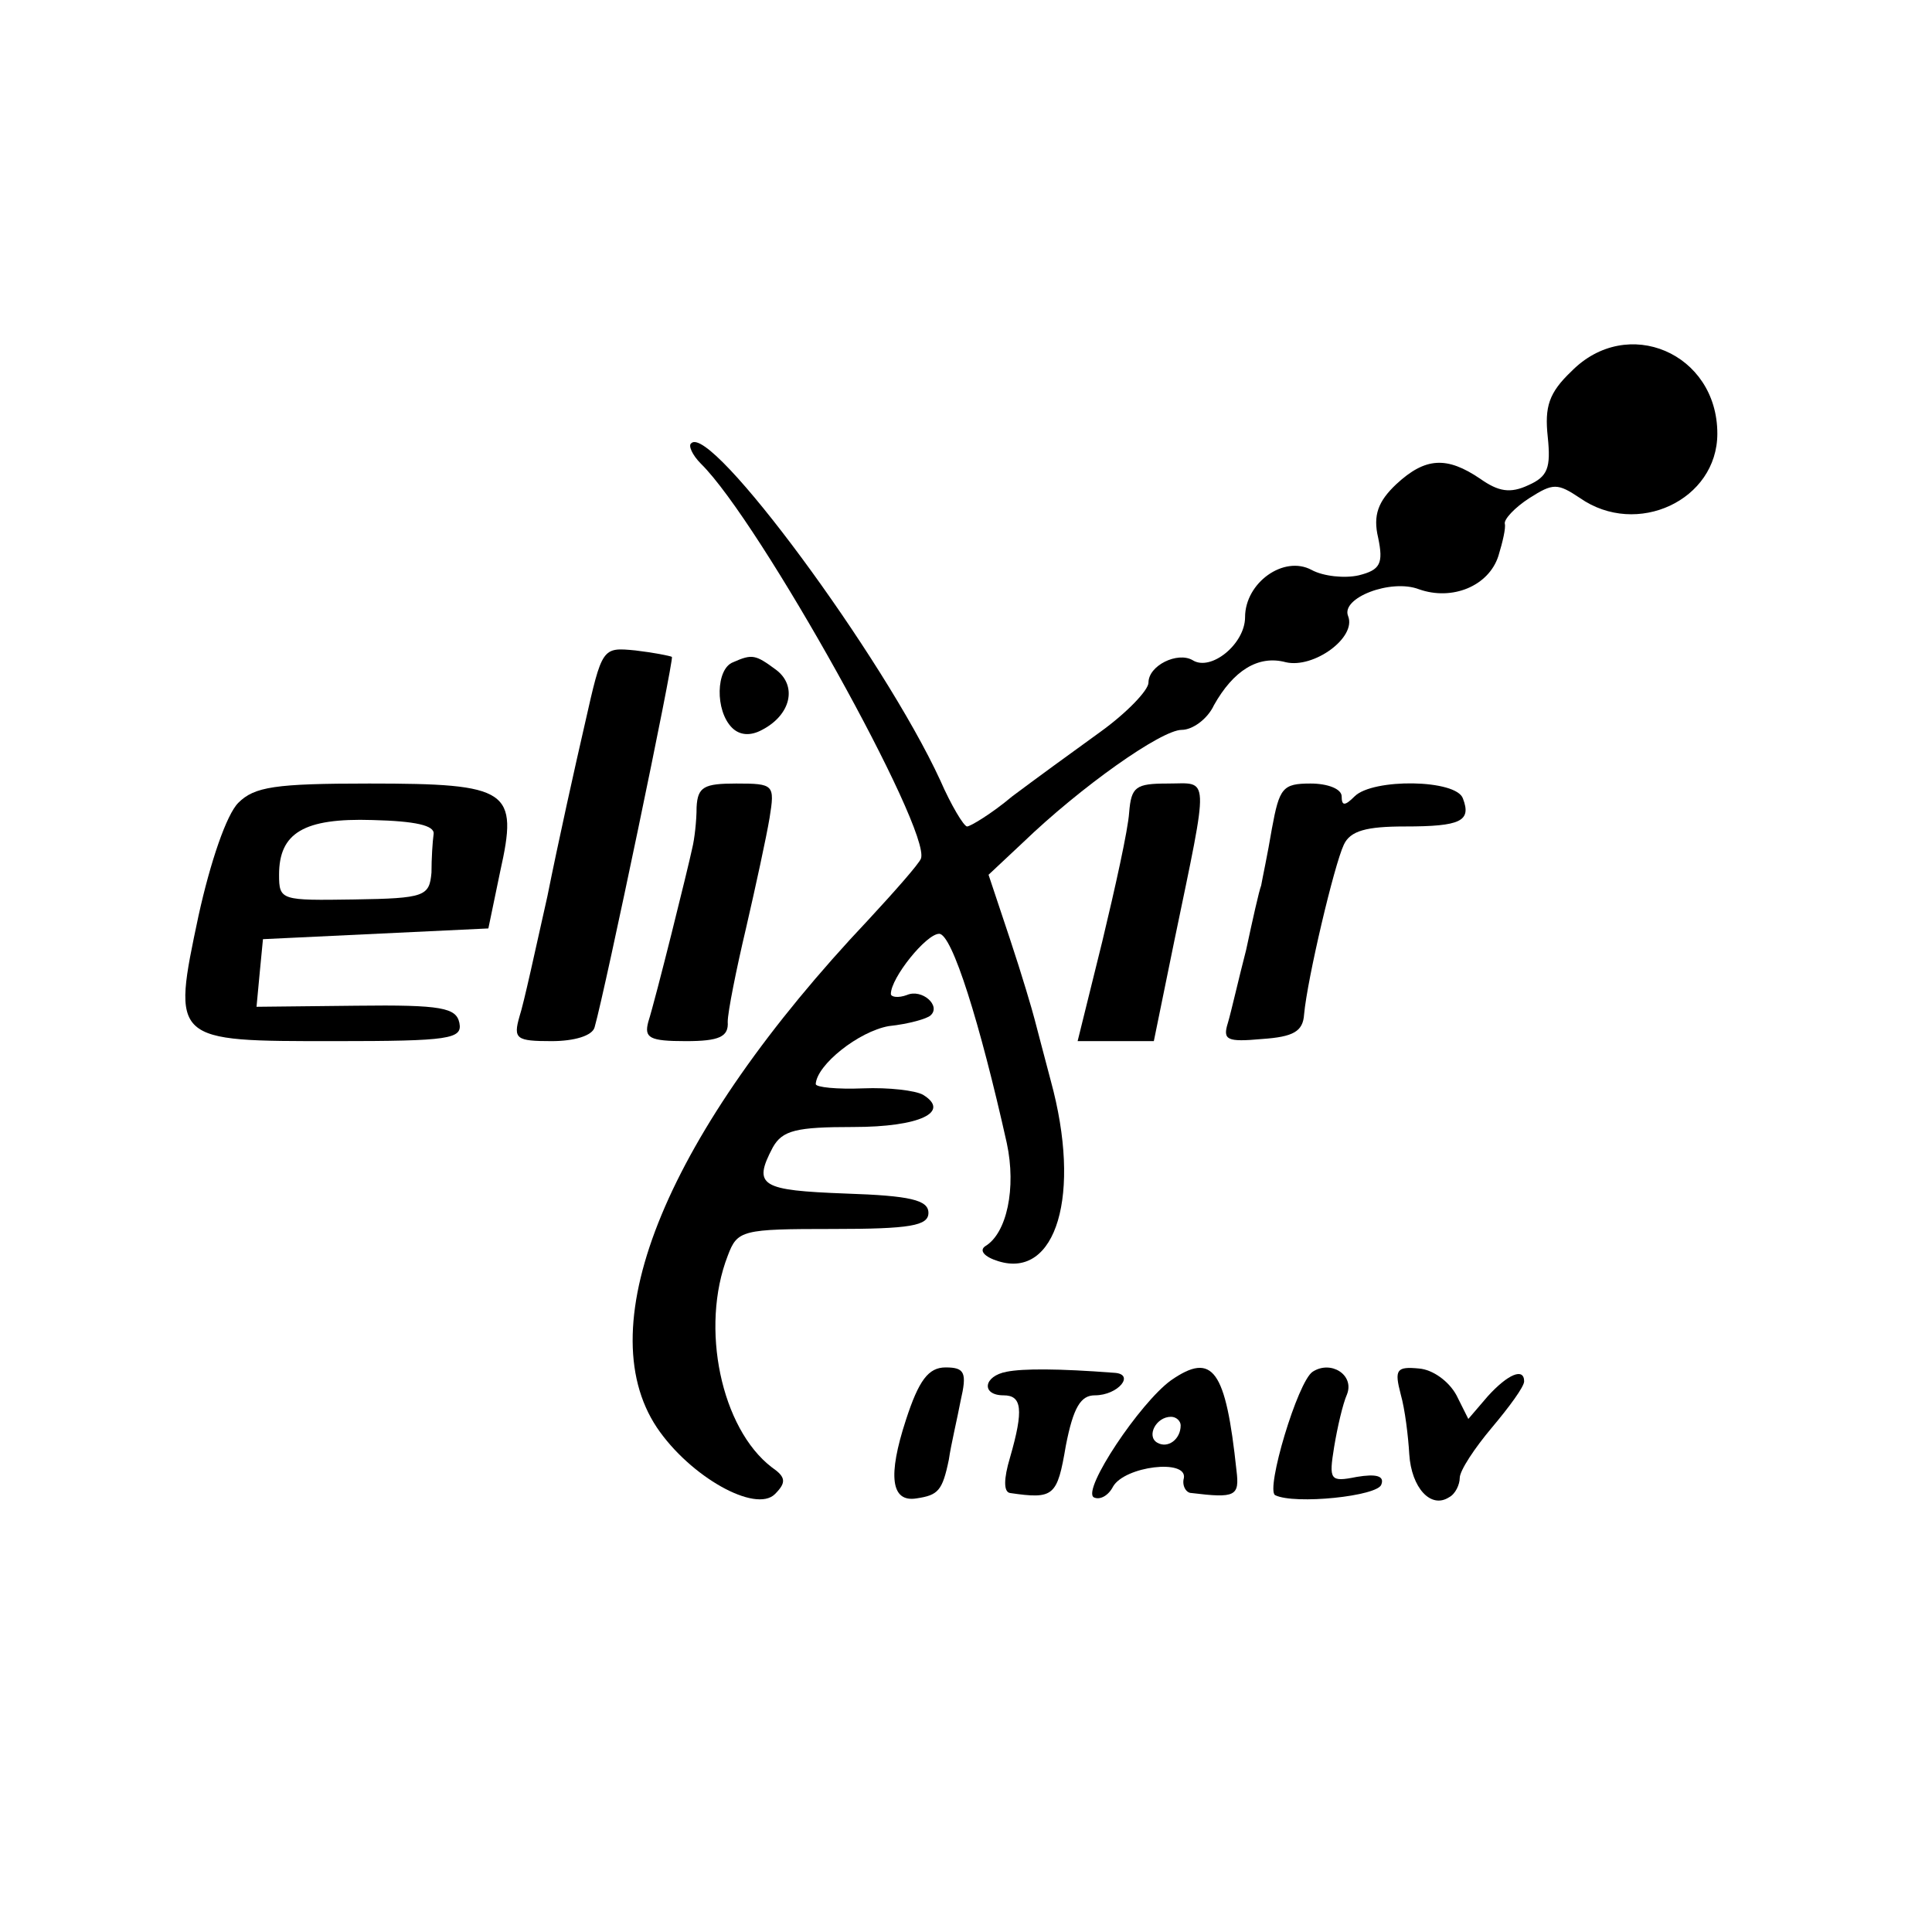<?xml version="1.0" standalone="no"?>
<!DOCTYPE svg PUBLIC "-//W3C//DTD SVG 20010904//EN"
 "http://www.w3.org/TR/2001/REC-SVG-20010904/DTD/svg10.dtd">
<svg version="1.0" xmlns="http://www.w3.org/2000/svg"
 width="180pt" height="180pt" viewBox="0 0 180 180"
 preserveAspectRatio="xMidYMid meet">
<g transform="translate(0,180) scale(0.1,-0.1)"
fill="#000000" stroke="none">
<path d="M1464 1454 c-21 -20 -25 -33 -22 -61 3 -29 0 -37 -18 -45 -17 -8 -28
-6 -45 6 -31 21 -51 20 -78 -5 -17 -16 -22 -29 -17 -50 5 -24 2 -30 -18 -35
-13 -3 -33 -1 -44 5 -26 14 -62 -12 -62 -44 0 -25 -32 -51 -49 -40 -14 8 -41
-5 -41 -21 0 -7 -20 -28 -45 -46 -25 -18 -62 -45 -82 -60 -19 -16 -39 -28 -42
-28 -3 0 -15 20 -25 43 -53 115 -214 333 -232 314 -3 -2 1 -11 9 -19 55 -54
215 -342 205 -368 -2 -5 -24 -30 -49 -57 -187 -198 -261 -377 -197 -473 31
-46 92 -80 110 -62 11 11 10 16 -3 25 -47 36 -67 130 -41 197 9 24 13 25 98
25 72 0 89 3 89 15 0 12 -17 16 -77 18 -79 3 -87 7 -68 43 9 16 22 19 75 19
62 0 91 14 65 30 -7 4 -32 7 -56 6 -24 -1 -44 1 -44 4 1 18 40 49 68 54 19 2
36 7 39 10 10 9 -8 25 -22 19 -8 -3 -15 -2 -15 1 0 15 33 56 45 56 12 0 38
-83 63 -195 9 -42 0 -84 -20 -96 -6 -4 -1 -10 12 -14 54 -17 78 62 49 168 -6
23 -13 49 -15 57 -2 8 -12 42 -23 75 l-20 60 32 30 c54 52 129 105 148 105 10
0 24 10 30 23 18 32 41 47 67 40 26 -6 66 23 58 43 -7 17 40 35 66 25 31 -11
65 3 74 31 4 13 7 26 6 30 -1 4 9 15 23 24 22 14 26 14 47 0 53 -37 128 -2
128 60 0 75 -84 111 -136 58z"/>
<path d="M545 1126 c-9 -39 -25 -111 -35 -161 -11 -49 -22 -100 -26 -112 -6
-21 -3 -23 30 -23 21 0 38 5 40 13 10 35 74 342 72 345 -2 1 -17 4 -34 6 -31
3 -31 3 -47 -68z"/>
<path d="M683 1183 c-16 -6 -17 -45 -1 -61 7 -7 17 -8 28 -2 27 14 33 41 13
56 -19 14 -22 15 -40 7z"/>
<path d="M222 1052 c-11 -11 -26 -55 -37 -105 -25 -118 -25 -117 127 -117 107
0 119 2 116 17 -3 14 -16 17 -96 16 l-93 -1 3 32 3 31 105 5 105 5 11 53 c17
76 9 82 -122 82 -88 0 -107 -3 -122 -18z m182 -29 c-1 -7 -2 -23 -2 -36 -2
-22 -6 -24 -72 -25 -68 -1 -70 -1 -70 23 0 39 23 53 87 51 40 -1 58 -5 57 -13z"/>
<path d="M649 1048 c0 -13 -2 -30 -4 -38 -4 -19 -34 -140 -41 -162 -4 -15 1
-18 35 -18 31 0 40 4 39 18 0 9 8 49 17 87 9 39 19 85 22 103 5 31 4 32 -31
32 -30 0 -36 -3 -37 -22z"/>
<path d="M1052 1043 c-1 -16 -13 -70 -25 -120 l-23 -93 35 0 36 0 19 93 c33
159 33 147 -6 147 -30 0 -34 -3 -36 -27z"/>
<path d="M1185 1028 c-4 -24 -9 -47 -10 -53 -2 -5 -8 -32 -14 -60 -7 -27 -14
-58 -17 -68 -5 -16 -1 -18 32 -15 29 2 38 7 39 23 3 33 28 139 37 158 6 13 21
17 57 17 52 0 62 5 54 26 -6 18 -84 19 -101 2 -9 -9 -12 -9 -12 0 0 7 -13 12
-29 12 -26 0 -29 -4 -36 -42z"/>
<path d="M844 477 c-17 -52 -14 -77 10 -73 20 3 24 7 30 36 2 14 8 39 11 55 6
26 4 31 -14 31 -16 0 -25 -12 -37 -49z"/>
<path d="M938 522 c-22 -4 -24 -22 -3 -22 17 0 19 -13 6 -58 -6 -20 -6 -32 0
-33 41 -6 44 -3 52 44 7 36 14 47 27 47 22 0 38 20 18 21 -52 4 -85 4 -100 1z"/>
<path d="M1091 514 c-29 -21 -83 -102 -72 -109 6 -3 14 2 18 10 11 19 69 26
66 8 -2 -7 2 -14 7 -14 41 -5 45 -3 42 21 -10 94 -22 111 -61 84z m9 -42 c0
-13 -12 -22 -22 -16 -10 6 -1 24 13 24 5 0 9 -4 9 -8z"/>
<path d="M1223 522 c-14 -9 -44 -110 -35 -115 18 -9 96 -1 99 10 3 8 -5 10
-23 7 -25 -5 -26 -3 -21 28 3 18 8 40 12 49 7 18 -15 32 -32 21z"/>
<path d="M1305 501 c4 -14 7 -39 8 -56 2 -31 20 -51 37 -40 6 3 10 12 10 18 0
7 14 28 30 47 16 19 30 38 30 43 0 13 -15 7 -34 -14 l-18 -21 -11 22 c-7 13
-22 24 -35 25 -21 2 -23 -1 -17 -24z"/>
</g>
</svg>
